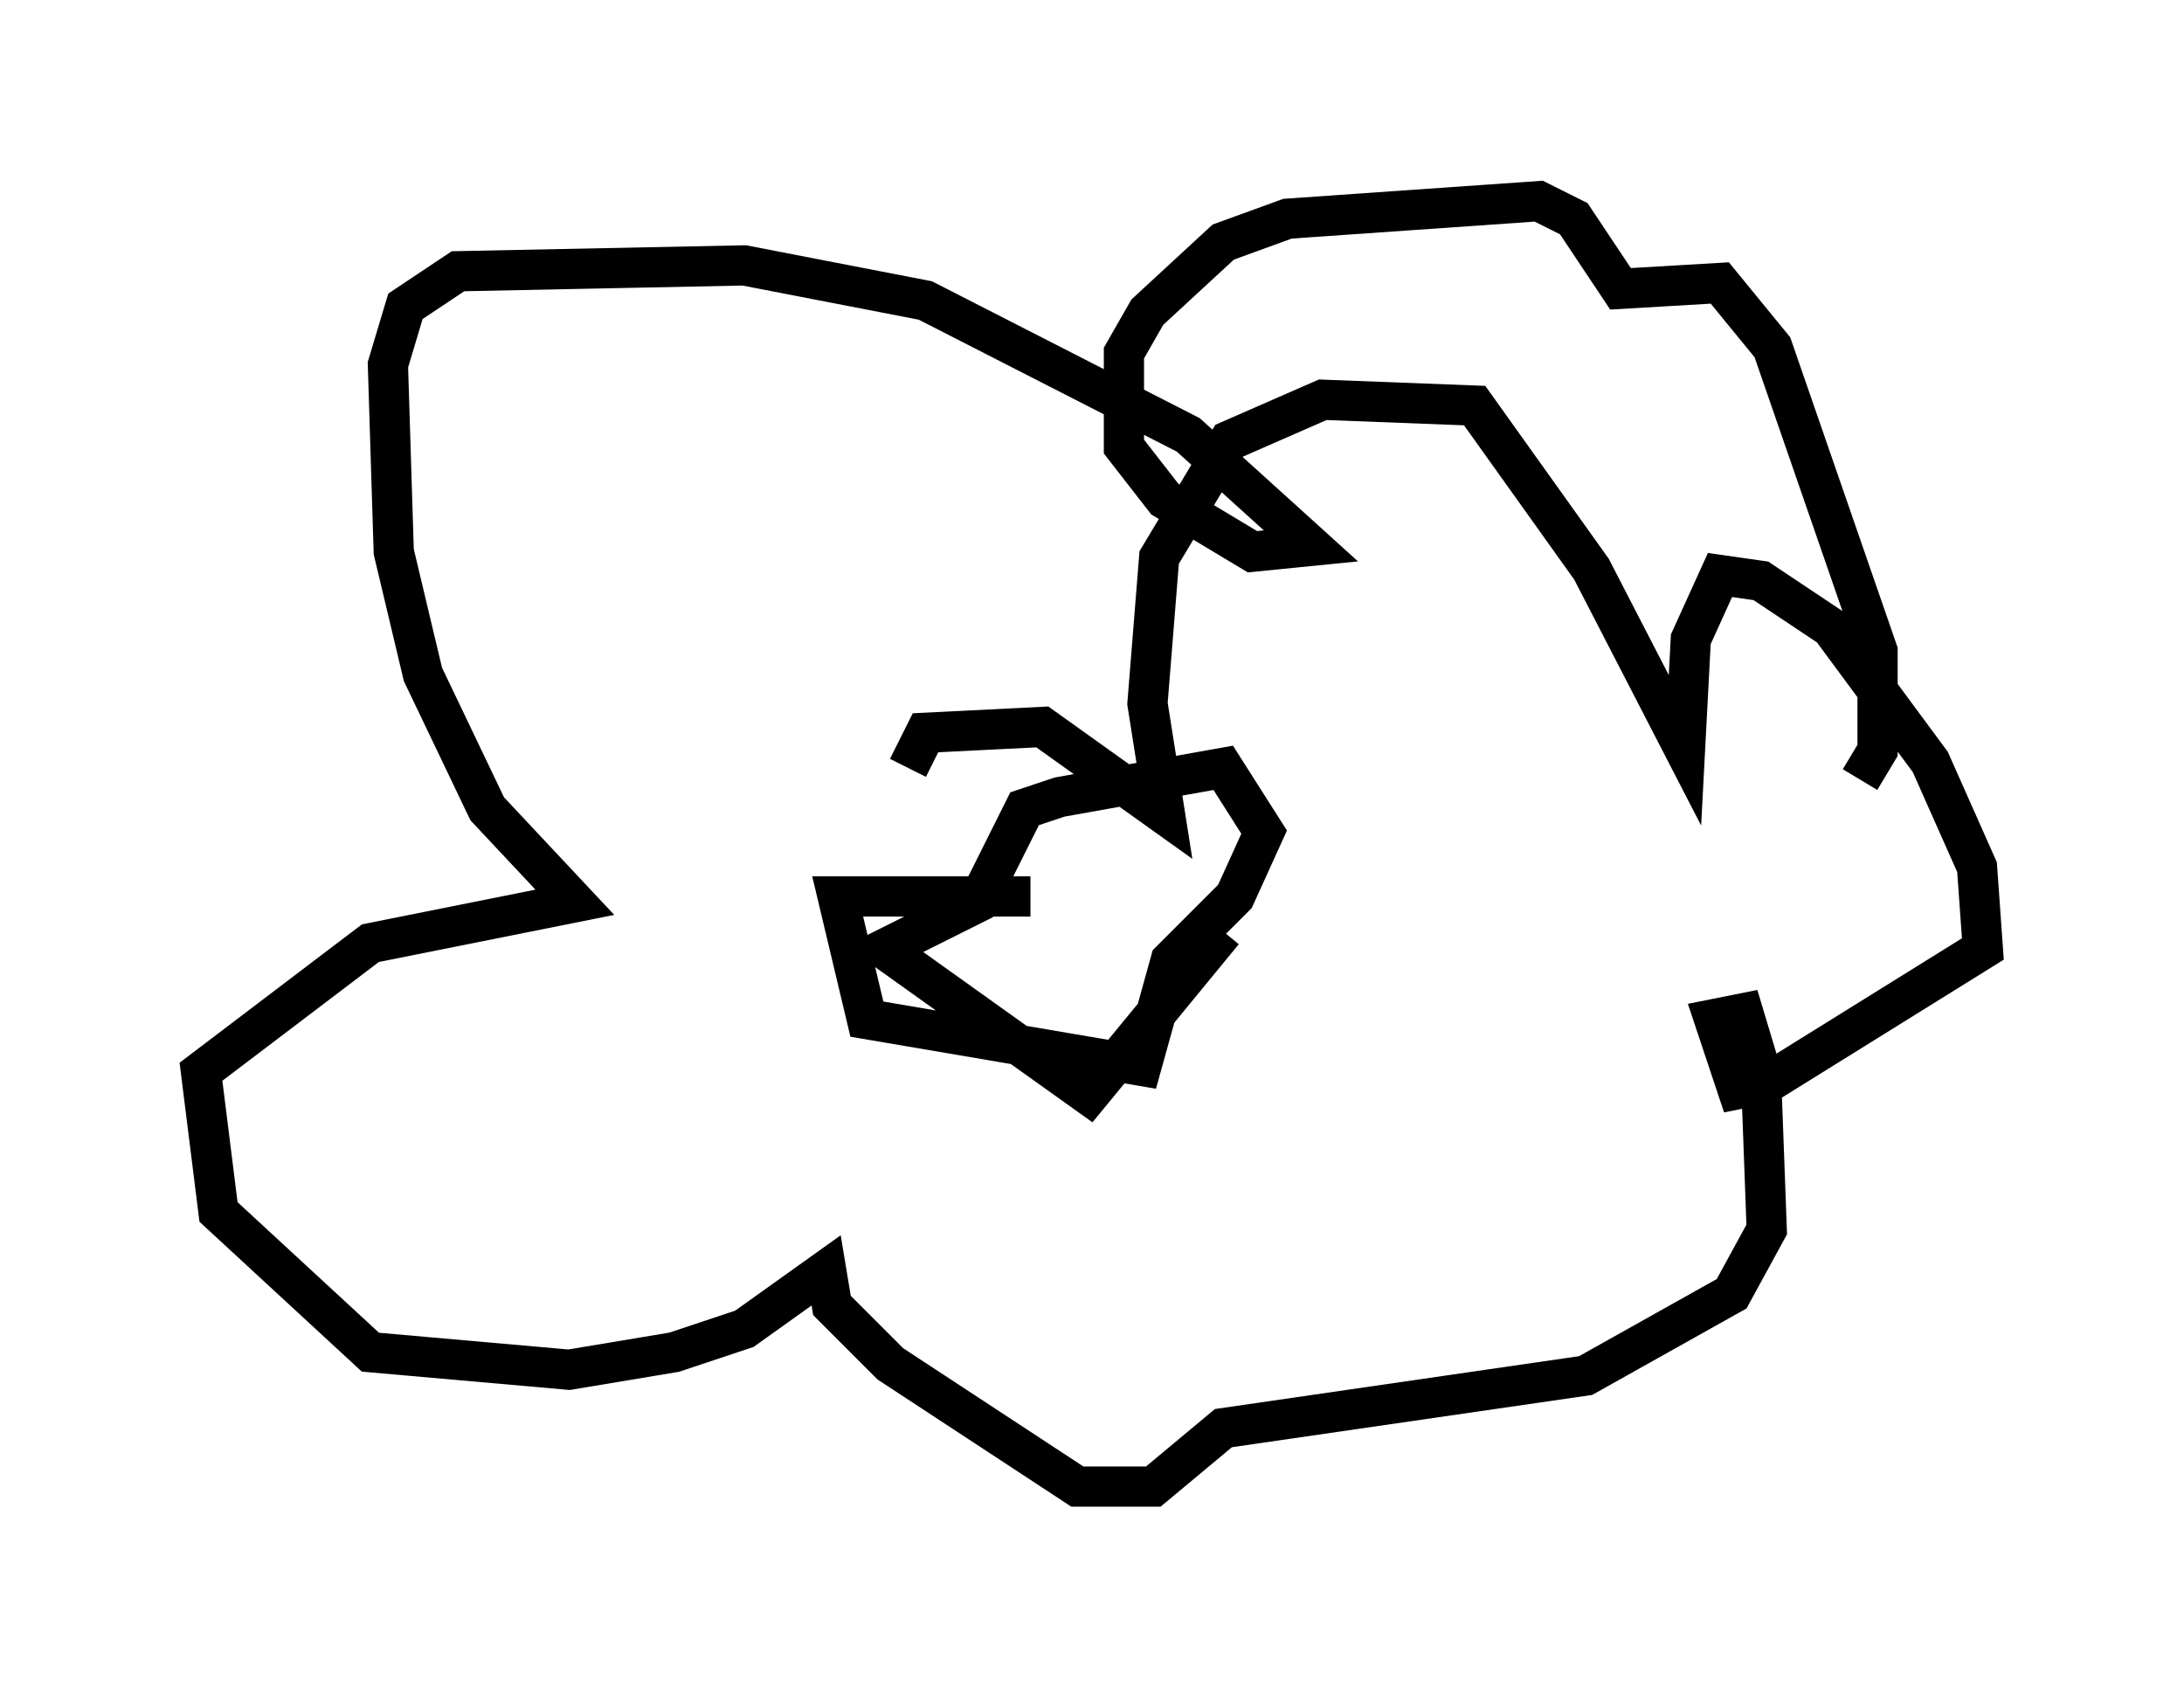 <?xml version="1.0" encoding="utf-8" ?>
<svg baseProfile="full" height="41.955" version="1.1" width="54.302" xmlns="http://www.w3.org/2000/svg" xmlns:ev="http://www.w3.org/2001/xml-events" xmlns:xlink="http://www.w3.org/1999/xlink"><defs /><rect fill="white" height="41.955" width="54.302" x="0" y="0" /><path d="M22.575, 22.575 m0.0, -3.486 l0.436, -0.872 2.905, -0.145 l3.05, 2.179 -0.436, -2.76 l0.291, -3.631 1.743, -2.905 l2.324, -1.017 3.777, 0.145 l2.905, 4.067 2.324, 4.503 l0.145, -2.76 0.726, -1.598 l1.017, 0.145 1.743, 1.162 l2.469, 3.341 1.162, 2.615 l0.145, 2.034 -5.374, 3.341 l-0.726, 0.145 -0.581, -1.743 l0.726, -0.145 0.436, 1.453 l0.145, 3.922 -0.872, 1.598 l-3.631, 2.034 -9.006, 1.307 l-1.743, 1.453 -1.888, 0.0 l-4.648, -3.05 -1.453, -1.453 l-0.145, -0.872 -2.034, 1.453 l-1.743, 0.581 -2.615, 0.436 l-4.939, -0.436 -3.777, -3.486 l-0.436, -3.486 4.212, -3.196 l5.084, -1.017 -2.179, -2.324 l-1.598, -3.341 -0.726, -3.05 l-0.145, -4.648 0.436, -1.453 l1.307, -0.872 7.117, -0.145 l4.503, 0.872 6.536, 3.341 l3.05, 2.76 -1.453, 0.145 l-2.179, -1.307 -1.017, -1.307 l0.0, -2.324 0.581, -1.017 l1.888, -1.743 1.598, -0.581 l6.246, -0.436 0.872, 0.436 l1.162, 1.743 2.469, -0.145 l1.307, 1.598 2.615, 7.553 l0.0, 2.469 -0.436, 0.726 m-20.626, 2.905 l-4.793, 0.0 0.726, 3.05 l6.827, 1.162 0.726, -2.615 l1.598, -1.598 0.726, -1.598 l-1.017, -1.598 -4.067, 0.726 l-0.872, 0.291 -1.162, 2.324 l-2.324, 1.162 5.084, 3.631 l3.341, -4.067 " fill="none" stroke="black" stroke-width="1" /></svg>